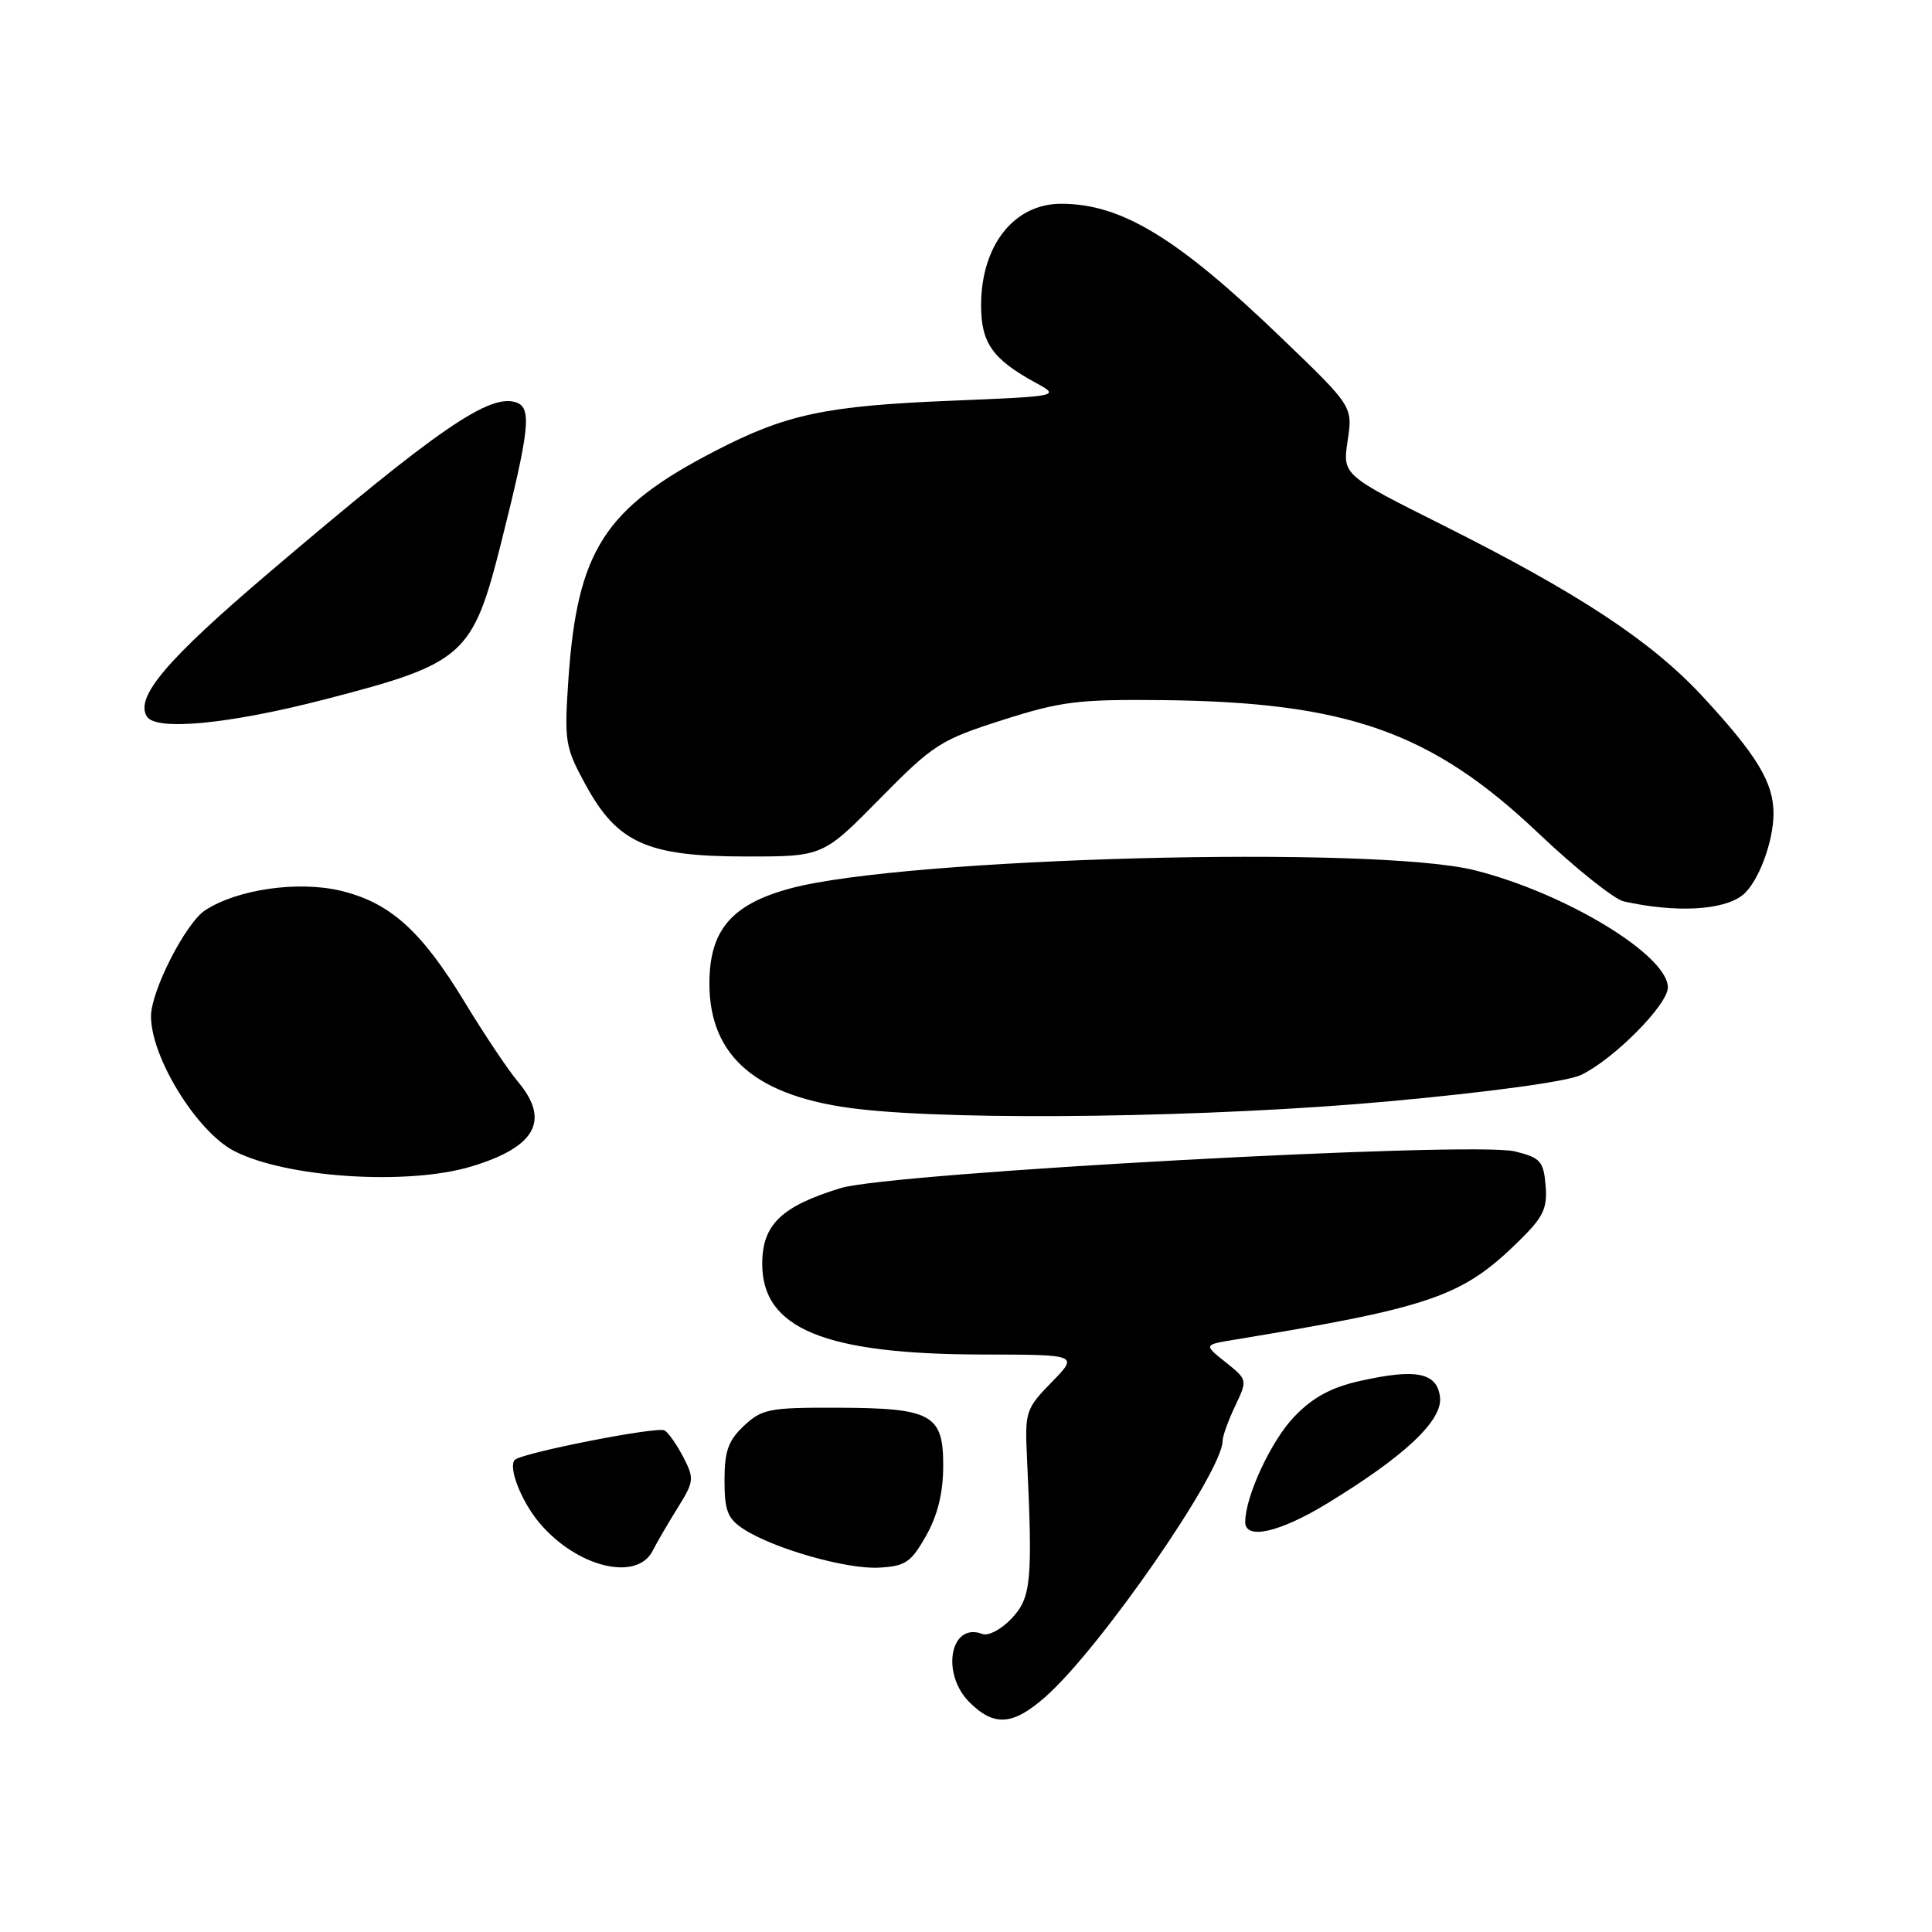 <?xml version="1.0" encoding="UTF-8" standalone="no"?>
<!DOCTYPE svg PUBLIC "-//W3C//DTD SVG 1.1//EN" "http://www.w3.org/Graphics/SVG/1.1/DTD/svg11.dtd" >
<svg xmlns="http://www.w3.org/2000/svg" xmlns:xlink="http://www.w3.org/1999/xlink" version="1.1" viewBox="0 0 256 256">
 <g >
 <path fill="currentColor"
d=" M 138.50 224.86 C 145.73 218.51 162.00 195.03 162.00 190.93 C 162.00 190.31 162.75 188.23 163.66 186.31 C 165.31 182.84 165.30 182.82 162.41 180.51 C 159.50 178.19 159.50 178.19 163.50 177.53 C 189.79 173.20 193.77 171.81 201.30 164.41 C 204.51 161.26 205.05 160.12 204.80 157.09 C 204.53 153.86 204.12 153.41 200.75 152.57 C 195.17 151.19 118.08 155.39 111.39 157.43 C 103.52 159.84 101.00 162.27 101.00 167.48 C 101.00 176.05 109.26 179.45 130.21 179.48 C 142.91 179.50 142.91 179.50 139.35 183.15 C 135.92 186.66 135.79 187.06 136.08 193.15 C 136.85 209.53 136.64 211.69 134.05 214.45 C 132.70 215.89 130.96 216.81 130.17 216.51 C 125.93 214.88 124.63 221.72 128.45 225.55 C 131.72 228.81 134.20 228.64 138.50 224.86 Z  M 86.48 205.49 C 87.04 204.38 88.54 201.81 89.80 199.79 C 91.96 196.32 92.01 195.92 90.56 193.11 C 89.71 191.47 88.59 189.86 88.07 189.54 C 87.15 188.97 69.15 192.51 68.22 193.44 C 67.29 194.37 69.06 198.92 71.47 201.78 C 76.41 207.66 84.38 209.62 86.48 205.49 Z  M 122.71 203.50 C 124.24 200.78 124.97 197.83 124.98 194.29 C 125.01 187.39 123.49 186.56 110.83 186.53 C 101.96 186.50 100.95 186.70 98.58 188.92 C 96.50 190.88 96.00 192.28 96.00 196.15 C 96.00 200.16 96.41 201.22 98.48 202.58 C 102.46 205.19 112.16 207.96 116.47 207.72 C 119.98 207.53 120.72 207.02 122.71 203.50 Z  M 175.80 199.25 C 186.12 192.97 191.16 188.23 190.81 185.15 C 190.43 181.87 187.68 181.31 180.22 182.98 C 176.43 183.82 173.98 185.14 171.54 187.67 C 168.47 190.83 165.00 198.26 165.00 201.68 C 165.00 204.08 169.54 203.06 175.80 199.25 Z  M 62.44 154.57 C 70.99 151.99 72.94 148.46 68.63 143.33 C 67.32 141.77 64.16 137.05 61.60 132.83 C 55.83 123.32 51.70 119.61 45.15 118.03 C 39.49 116.68 31.42 117.84 27.18 120.62 C 24.61 122.30 20.03 131.26 20.01 134.63 C 19.98 140.07 26.07 149.95 31.02 152.51 C 37.88 156.06 53.98 157.11 62.44 154.57 Z  M 183.84 145.95 C 197.35 144.72 207.64 143.31 209.47 142.45 C 213.79 140.40 221.00 133.14 221.00 130.84 C 221.00 126.56 207.40 118.32 195.39 115.31 C 182.06 111.98 119.89 113.63 104.72 117.72 C 96.92 119.83 94.00 123.26 94.00 130.33 C 94.01 140.08 100.31 145.39 113.73 146.95 C 127.36 148.54 160.60 148.06 183.84 145.95 Z  M 230.90 118.61 C 232.95 116.99 235.00 111.57 235.00 107.78 C 234.99 103.67 232.81 100.07 225.60 92.28 C 218.81 84.95 209.19 78.61 191.19 69.59 C 177.89 62.93 177.89 62.93 178.57 58.39 C 179.25 53.86 179.25 53.86 169.87 44.84 C 156.04 31.52 148.62 27.00 140.60 27.00 C 134.36 27.00 130.00 32.53 130.00 40.45 C 130.00 45.44 131.51 47.59 137.20 50.70 C 140.50 52.50 140.50 52.50 126.00 53.10 C 109.36 53.78 104.16 54.89 94.75 59.76 C 80.07 67.35 76.48 72.96 75.31 90.11 C 74.76 98.24 74.88 99.01 77.57 103.94 C 81.79 111.70 85.74 113.48 98.77 113.49 C 109.04 113.50 109.04 113.50 116.57 105.85 C 123.67 98.64 124.58 98.05 132.80 95.42 C 140.56 92.94 142.85 92.65 154.07 92.77 C 178.52 93.04 189.68 96.98 203.78 110.34 C 208.75 115.06 213.88 119.15 215.16 119.44 C 222.03 120.97 228.34 120.64 230.90 118.61 Z  M 43.13 92.65 C 61.52 87.89 62.63 86.91 66.41 71.89 C 70.14 57.07 70.47 54.12 68.50 53.36 C 64.99 52.01 58.18 56.69 35.51 75.99 C 22.04 87.46 17.88 92.38 19.46 94.94 C 20.67 96.89 30.39 95.95 43.13 92.65 Z "/>
</g>
</svg>